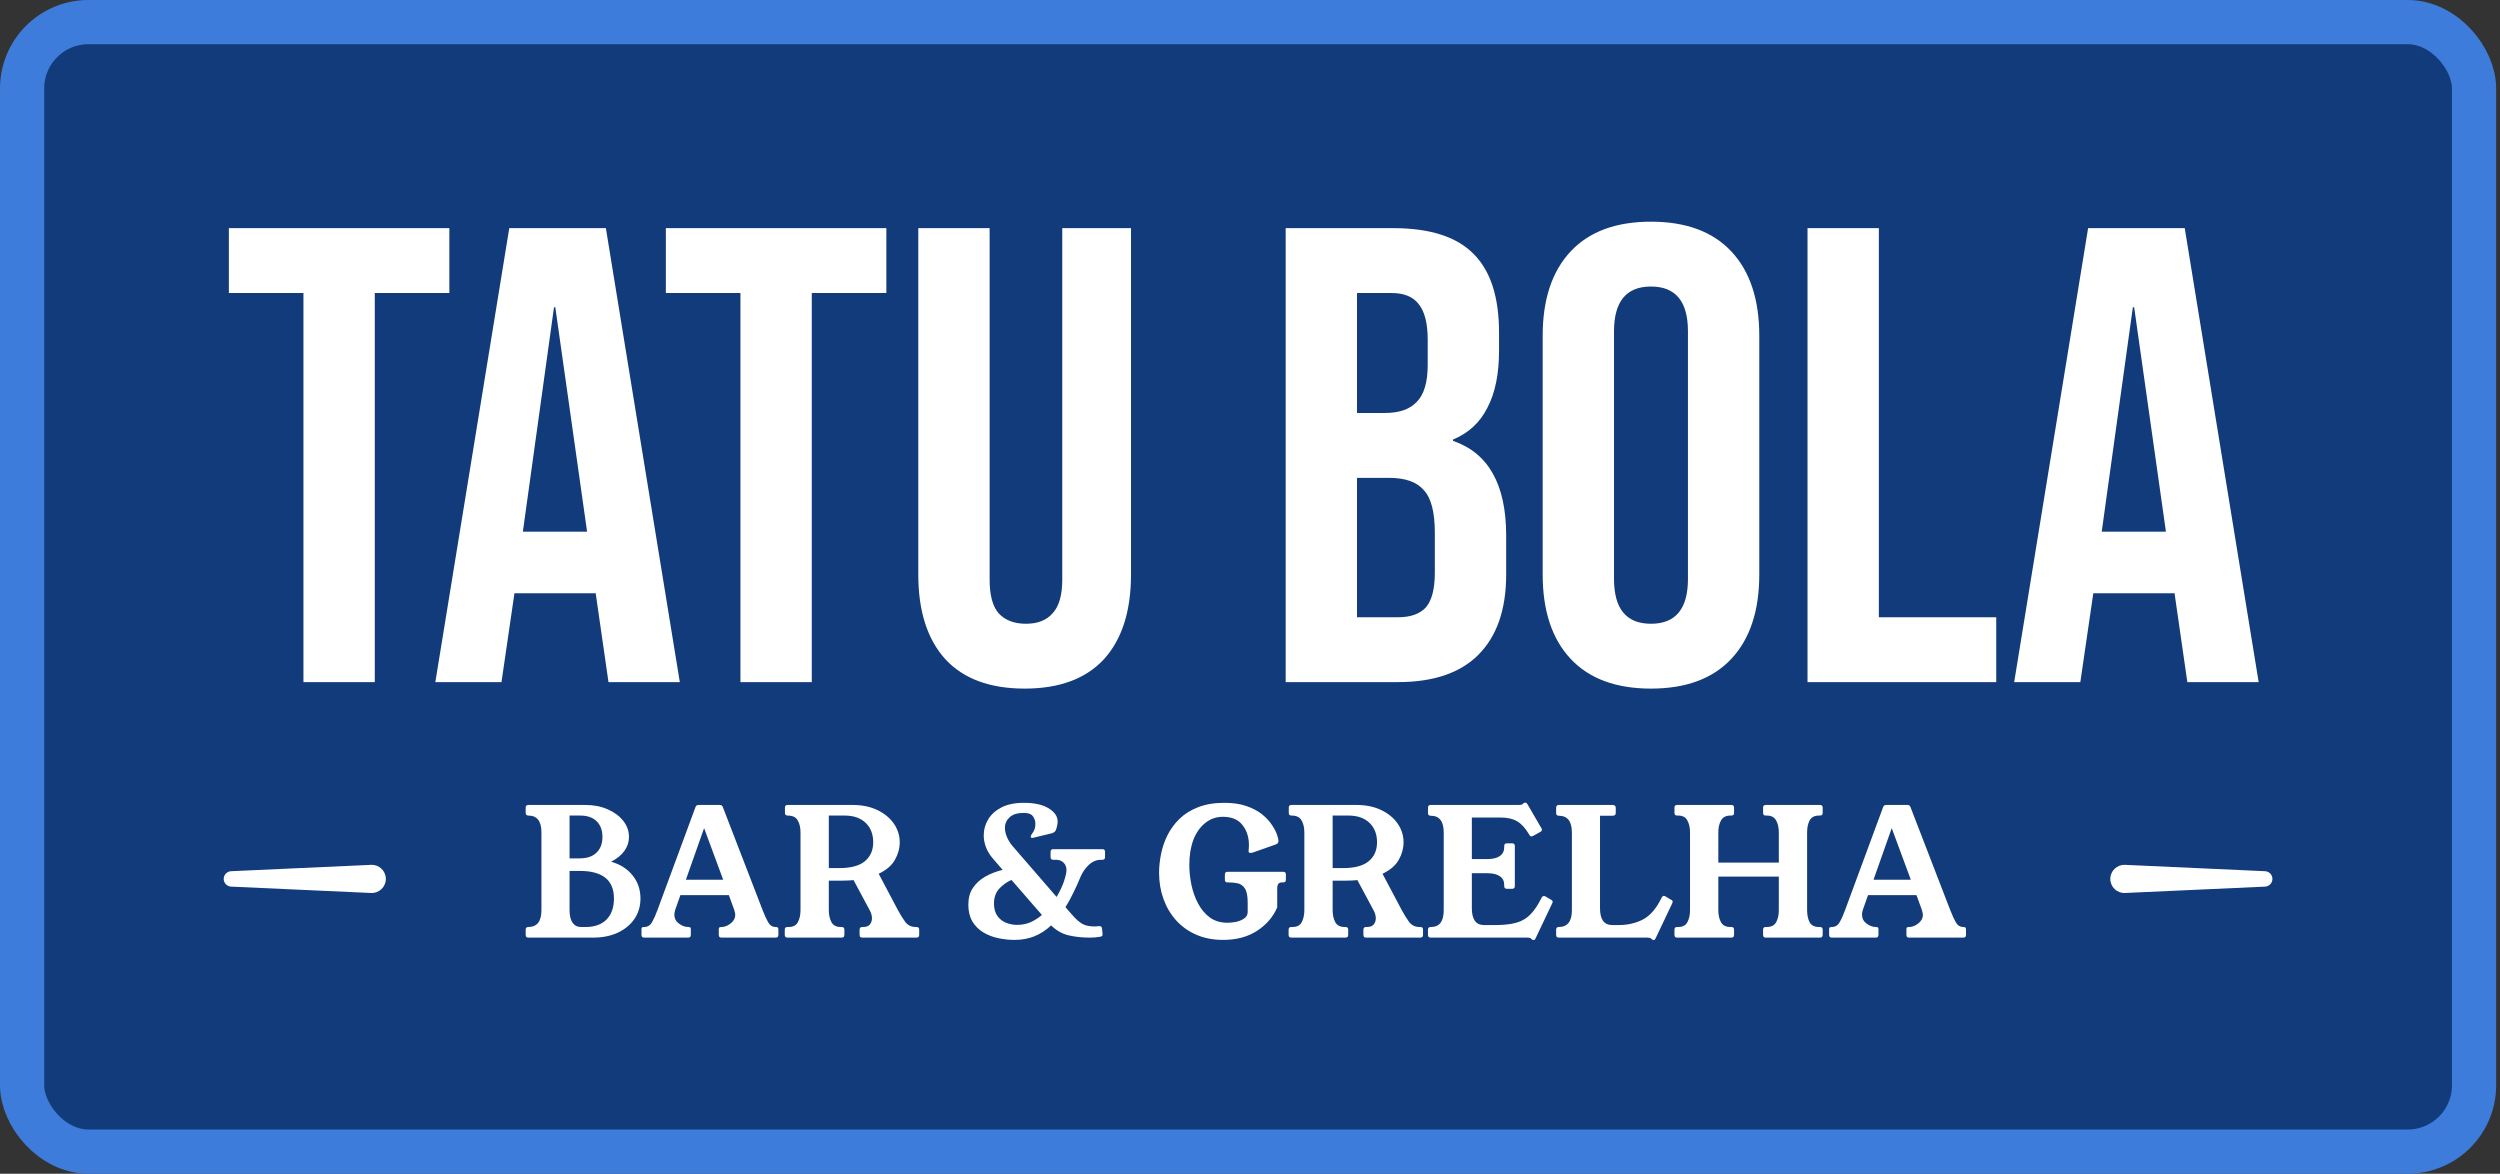 <svg width="213" height="100" viewBox="0 0 213 100" fill="none" xmlns="http://www.w3.org/2000/svg">
<rect x="0" y="0" width="213" height="100" fill="#333333" stroke="none"/>
<rect x="1.884" y="1.884" width="208.905" height="96.233" rx="5.651" fill="#113B7A"/>
<rect x="1.884" y="1.884" width="208.905" height="96.233" rx="5.651" stroke="#3D7CDA" stroke-width="3.767"/>
<path d="M25.854 24.964H19.499V19.439H38.285V24.964H31.931V58.116H25.854V24.964ZM43.389 19.439H51.621L57.92 58.116H51.843L50.737 50.436V50.547H43.831L42.726 58.116H37.09L43.389 19.439ZM50.019 45.298L47.312 26.18H47.201L44.549 45.298H50.019ZM63.085 24.964H56.731V19.439H75.517V24.964H69.163V58.116H63.085V24.964ZM87.3 58.669C84.353 58.669 82.106 57.84 80.559 56.182C79.012 54.488 78.238 52.075 78.238 48.944V19.439H84.316V49.386C84.316 50.712 84.574 51.67 85.09 52.26C85.642 52.849 86.416 53.144 87.41 53.144C88.405 53.144 89.16 52.849 89.676 52.26C90.228 51.67 90.505 50.712 90.505 49.386V19.439H96.362V48.944C96.362 52.075 95.588 54.488 94.041 56.182C92.494 57.84 90.247 58.669 87.3 58.669ZM109.539 19.439H118.711C121.843 19.439 124.126 20.176 125.563 21.649C126.999 23.086 127.718 25.314 127.718 28.335V29.882C127.718 31.871 127.386 33.492 126.723 34.744C126.097 35.997 125.121 36.899 123.795 37.452V37.562C126.815 38.593 128.326 41.282 128.326 45.629V48.944C128.326 51.928 127.534 54.212 125.95 55.796C124.403 57.343 122.119 58.116 119.098 58.116H109.539V19.439ZM117.993 35.186C119.209 35.186 120.111 34.873 120.701 34.247C121.327 33.621 121.64 32.571 121.64 31.098V28.943C121.64 27.543 121.382 26.53 120.866 25.904C120.388 25.277 119.614 24.964 118.546 24.964H115.617V35.186H117.993ZM119.098 52.591C120.166 52.591 120.958 52.315 121.474 51.762C121.99 51.173 122.248 50.178 122.248 48.779V45.408C122.248 43.64 121.935 42.424 121.308 41.761C120.719 41.062 119.724 40.712 118.325 40.712H115.617V52.591H119.098ZM140.663 58.669C137.68 58.669 135.396 57.822 133.812 56.127C132.228 54.433 131.436 52.038 131.436 48.944V28.611C131.436 25.517 132.228 23.123 133.812 21.428C135.396 19.734 137.68 18.887 140.663 18.887C143.647 18.887 145.931 19.734 147.515 21.428C149.099 23.123 149.891 25.517 149.891 28.611V48.944C149.891 52.038 149.099 54.433 147.515 56.127C145.931 57.822 143.647 58.669 140.663 58.669ZM140.663 53.144C142.763 53.144 143.813 51.873 143.813 49.331V28.224C143.813 25.683 142.763 24.412 140.663 24.412C138.564 24.412 137.514 25.683 137.514 28.224V49.331C137.514 51.873 138.564 53.144 140.663 53.144ZM154.001 19.439H160.079V52.591H170.08V58.116H154.001V19.439ZM177.907 19.439H186.14L192.438 58.116H186.361L185.255 50.436V50.547H178.349L177.244 58.116H171.608L177.907 19.439ZM184.537 45.298L181.83 26.18H181.719L179.067 45.298H184.537Z" fill="white"/>
<path d="M31.62 73.685C32.303 73.654 32.874 74.2 32.874 74.884V74.884C32.874 75.568 32.303 76.114 31.62 76.082L19.688 75.54C19.337 75.524 19.061 75.235 19.061 74.884V74.884V74.884C19.061 74.532 19.337 74.243 19.688 74.227L31.62 73.685Z" fill="white"/>
<path d="M49.867 68.582C50.57 68.582 51.198 68.702 51.75 68.944C52.313 69.185 52.76 69.511 53.092 69.923C53.423 70.335 53.589 70.797 53.589 71.309C53.589 71.741 53.458 72.138 53.197 72.5C52.936 72.862 52.559 73.168 52.067 73.419C52.85 73.64 53.463 74.032 53.905 74.594C54.347 75.147 54.568 75.8 54.568 76.553C54.568 77.206 54.398 77.784 54.056 78.286C53.714 78.789 53.242 79.18 52.639 79.462C52.037 79.743 51.339 79.884 50.545 79.884H45.014C44.864 79.884 44.788 79.808 44.788 79.658V79.206C44.788 79.055 44.864 78.98 45.014 78.98C45.758 78.98 46.13 78.502 46.13 77.548V70.918C46.13 69.963 45.758 69.486 45.014 69.486C44.864 69.486 44.788 69.411 44.788 69.26V68.808C44.788 68.657 44.864 68.582 45.014 68.582H49.867ZM49.385 73.133C50.007 73.133 50.485 72.972 50.816 72.65C51.158 72.329 51.328 71.882 51.328 71.309C51.328 70.737 51.163 70.29 50.831 69.968C50.5 69.647 50.038 69.486 49.445 69.486H48.526V73.133H49.385ZM49.897 78.98C50.66 78.98 51.253 78.769 51.675 78.347C52.097 77.915 52.308 77.317 52.308 76.553C52.308 74.986 51.339 74.203 49.4 74.203H48.526V77.548C48.526 78.01 48.611 78.367 48.782 78.618C48.953 78.859 49.199 78.98 49.52 78.98H49.897ZM64.977 77.548C65.137 77.96 65.293 78.301 65.444 78.573C65.594 78.844 65.811 78.98 66.092 78.98C66.192 78.98 66.252 79 66.273 79.04C66.303 79.07 66.318 79.125 66.318 79.206V79.658C66.318 79.808 66.243 79.884 66.092 79.884H61.466C61.315 79.884 61.239 79.808 61.239 79.658V79.206C61.239 79.125 61.25 79.07 61.27 79.04C61.3 79 61.365 78.98 61.466 78.98C61.737 78.98 61.998 78.879 62.249 78.678C62.51 78.477 62.641 78.231 62.641 77.94C62.641 77.869 62.631 77.804 62.611 77.744C62.601 77.684 62.586 77.618 62.566 77.548L62.099 76.267H57.969L57.517 77.548C57.497 77.618 57.482 77.689 57.472 77.759C57.462 77.819 57.457 77.874 57.457 77.925C57.457 78.246 57.588 78.502 57.849 78.693C58.11 78.884 58.371 78.98 58.633 78.98C58.743 78.98 58.808 79 58.828 79.04C58.849 79.07 58.859 79.125 58.859 79.206V79.658C58.859 79.808 58.783 79.884 58.633 79.884H54.88C54.73 79.884 54.654 79.808 54.654 79.658V79.206C54.654 79.125 54.664 79.07 54.684 79.04C54.715 79 54.78 78.98 54.88 78.98C55.182 78.98 55.408 78.839 55.559 78.558C55.719 78.276 55.87 77.94 56.011 77.548L59.25 68.778C59.291 68.647 59.376 68.582 59.507 68.582H61.33C61.461 68.582 61.546 68.642 61.586 68.763L64.977 77.548ZM58.437 74.956H61.616L59.989 70.556L58.437 74.956ZM78.089 78.98C78.24 78.98 78.315 79.055 78.315 79.206V79.658C78.315 79.808 78.24 79.884 78.089 79.884H73.463C73.312 79.884 73.237 79.808 73.237 79.658V79.206C73.237 79.055 73.312 78.98 73.463 78.98H73.553C73.804 78.98 73.99 78.909 74.111 78.769C74.231 78.618 74.291 78.442 74.291 78.241C74.291 78.01 74.226 77.779 74.096 77.548L72.724 74.986C72.423 75.016 72.096 75.031 71.745 75.031H70.615V77.548C70.615 77.95 70.69 78.291 70.841 78.573C70.991 78.844 71.252 78.98 71.624 78.98H71.715C71.865 78.98 71.941 79.055 71.941 79.206V79.658C71.941 79.808 71.865 79.884 71.715 79.884H67.088C66.938 79.884 66.862 79.808 66.862 79.658V79.206C66.862 79.055 66.938 78.98 67.088 78.98H67.194C67.576 78.98 67.837 78.844 67.977 78.573C68.128 78.291 68.203 77.95 68.203 77.548V70.918C68.203 70.506 68.123 70.164 67.962 69.893C67.812 69.622 67.525 69.486 67.103 69.486C66.953 69.486 66.877 69.411 66.877 69.26V68.808C66.877 68.657 66.953 68.582 67.103 68.582H72.634C73.448 68.582 74.156 68.728 74.758 69.019C75.361 69.31 75.828 69.697 76.16 70.179C76.491 70.661 76.657 71.189 76.657 71.761C76.657 72.274 76.522 72.771 76.25 73.253C75.979 73.736 75.517 74.132 74.864 74.444L76.507 77.548C76.707 77.92 76.913 78.251 77.124 78.543C77.345 78.834 77.642 78.98 78.013 78.98H78.089ZM71.489 73.962C72.493 73.962 73.227 73.766 73.689 73.374C74.161 72.982 74.397 72.445 74.397 71.761C74.397 71.068 74.181 70.516 73.749 70.104C73.317 69.692 72.724 69.486 71.971 69.486H70.615V73.962H71.489ZM93.924 72.349C94.075 72.349 94.15 72.424 94.15 72.575V73.027C94.15 73.178 94.075 73.253 93.924 73.253H93.819C93.427 73.253 93.075 73.399 92.764 73.69C92.462 73.982 92.231 74.313 92.071 74.685C91.88 75.157 91.674 75.614 91.453 76.056C91.242 76.498 91.016 76.91 90.775 77.292L91.438 78.045C91.699 78.337 91.955 78.558 92.206 78.708C92.468 78.859 92.819 78.934 93.261 78.934C93.321 78.934 93.397 78.929 93.487 78.919C93.588 78.909 93.658 78.904 93.698 78.904C93.809 78.904 93.874 78.975 93.894 79.115L93.939 79.597C93.949 79.718 93.884 79.788 93.743 79.808C93.603 79.828 93.452 79.849 93.291 79.869C93.141 79.879 92.985 79.884 92.824 79.884C92.171 79.884 91.573 79.818 91.031 79.688C90.488 79.557 89.996 79.276 89.554 78.844C89.132 79.246 88.665 79.552 88.153 79.763C87.64 79.974 87.063 80.08 86.42 80.08C85.958 80.08 85.496 80.029 85.033 79.929C84.571 79.828 84.149 79.663 83.768 79.432C83.386 79.201 83.079 78.894 82.848 78.512C82.617 78.121 82.502 77.643 82.502 77.081C82.502 76.508 82.632 76.031 82.894 75.649C83.155 75.257 83.506 74.936 83.948 74.685C84.39 74.434 84.883 74.243 85.425 74.112L84.581 73.133C84.33 72.841 84.139 72.53 84.009 72.198C83.878 71.857 83.813 71.515 83.813 71.174C83.813 70.692 83.938 70.24 84.189 69.817C84.441 69.396 84.817 69.054 85.32 68.793C85.832 68.532 86.47 68.401 87.234 68.401C88.138 68.401 88.841 68.557 89.343 68.868C89.856 69.18 90.112 69.556 90.112 69.998C90.112 70.109 90.097 70.224 90.067 70.345C90.046 70.466 90.011 70.591 89.961 70.722C89.901 70.862 89.77 70.958 89.569 71.008L88.002 71.385C87.881 71.415 87.821 71.375 87.821 71.264C87.821 71.214 87.846 71.154 87.897 71.083C88.027 70.912 88.112 70.762 88.153 70.631C88.193 70.501 88.213 70.355 88.213 70.194C88.213 69.953 88.143 69.737 88.002 69.546C87.871 69.355 87.615 69.26 87.234 69.26C86.681 69.26 86.274 69.385 86.013 69.637C85.752 69.878 85.621 70.179 85.621 70.541C85.621 70.792 85.681 71.058 85.802 71.34C85.922 71.621 86.098 71.892 86.329 72.153L90.021 76.418C90.302 75.946 90.513 75.499 90.654 75.077C90.795 74.645 90.865 74.328 90.865 74.127C90.865 73.866 90.78 73.655 90.609 73.494C90.448 73.334 90.237 73.253 89.976 73.253H89.735C89.584 73.253 89.509 73.178 89.509 73.027V72.575C89.509 72.424 89.584 72.349 89.735 72.349H93.924ZM86.179 74.971C85.797 75.132 85.45 75.378 85.139 75.71C84.838 76.041 84.687 76.463 84.687 76.975C84.687 77.407 84.782 77.759 84.973 78.03C85.164 78.301 85.41 78.497 85.712 78.618C86.013 78.738 86.329 78.799 86.661 78.799C87.073 78.799 87.454 78.723 87.806 78.573C88.158 78.412 88.479 78.206 88.77 77.955L86.179 74.971ZM101.33 73.69C101.33 74.243 101.391 74.81 101.511 75.393C101.632 75.966 101.822 76.498 102.084 76.99C102.345 77.483 102.681 77.879 103.093 78.181C103.505 78.472 104.002 78.618 104.585 78.618C104.806 78.618 105.047 78.593 105.308 78.543C105.58 78.482 105.811 78.387 106.002 78.256C106.203 78.116 106.303 77.93 106.303 77.699V76.915C106.303 76.342 106.223 75.936 106.062 75.695C105.901 75.453 105.695 75.308 105.444 75.257C105.203 75.207 104.952 75.182 104.691 75.182H104.585C104.434 75.182 104.359 75.107 104.359 74.956V74.504C104.359 74.353 104.434 74.278 104.585 74.278H109.332C109.483 74.278 109.558 74.353 109.558 74.504V74.956C109.558 75.107 109.483 75.182 109.332 75.182H109.211C108.95 75.182 108.82 75.348 108.82 75.679V77.307C108.478 78.111 107.91 78.774 107.117 79.296C106.323 79.818 105.354 80.08 104.208 80.08C103.365 80.08 102.606 79.934 101.933 79.643C101.26 79.351 100.687 78.944 100.215 78.422C99.743 77.9 99.381 77.292 99.13 76.599C98.879 75.905 98.753 75.157 98.753 74.353C98.753 73.851 98.809 73.324 98.919 72.771C99.03 72.219 99.21 71.686 99.462 71.174C99.723 70.651 100.064 70.184 100.486 69.772C100.918 69.35 101.446 69.019 102.069 68.778C102.702 68.527 103.45 68.401 104.314 68.401C105.037 68.401 105.66 68.491 106.182 68.672C106.715 68.853 107.157 69.084 107.509 69.365C107.86 69.647 108.136 69.938 108.337 70.24C108.548 70.541 108.699 70.822 108.789 71.083C108.88 71.335 108.925 71.525 108.925 71.656C108.925 71.746 108.9 71.812 108.85 71.852C108.81 71.892 108.749 71.927 108.669 71.957L106.83 72.605C106.79 72.615 106.745 72.63 106.695 72.65C106.655 72.661 106.609 72.666 106.559 72.666C106.519 72.666 106.479 72.661 106.439 72.65C106.398 72.63 106.378 72.585 106.378 72.515C106.378 72.465 106.383 72.404 106.393 72.334C106.404 72.254 106.409 72.148 106.409 72.018C106.409 71.324 106.223 70.747 105.851 70.285C105.489 69.823 104.937 69.591 104.193 69.591C103.621 69.591 103.118 69.767 102.686 70.119C102.254 70.46 101.918 70.938 101.677 71.55C101.446 72.163 101.33 72.876 101.33 73.69ZM121.015 78.98C121.166 78.98 121.241 79.055 121.241 79.206V79.658C121.241 79.808 121.166 79.884 121.015 79.884H116.389C116.238 79.884 116.163 79.808 116.163 79.658V79.206C116.163 79.055 116.238 78.98 116.389 78.98H116.479C116.73 78.98 116.916 78.909 117.037 78.769C117.157 78.618 117.218 78.442 117.218 78.241C117.218 78.01 117.152 77.779 117.022 77.548L115.65 74.986C115.349 75.016 115.023 75.031 114.671 75.031H113.541V77.548C113.541 77.95 113.616 78.291 113.767 78.573C113.918 78.844 114.179 78.98 114.55 78.98H114.641C114.792 78.98 114.867 79.055 114.867 79.206V79.658C114.867 79.808 114.792 79.884 114.641 79.884H110.015C109.864 79.884 109.789 79.808 109.789 79.658V79.206C109.789 79.055 109.864 78.98 110.015 78.98H110.12C110.502 78.98 110.763 78.844 110.904 78.573C111.054 78.291 111.13 77.95 111.13 77.548V70.918C111.13 70.506 111.049 70.164 110.889 69.893C110.738 69.622 110.452 69.486 110.03 69.486C109.879 69.486 109.804 69.411 109.804 69.26V68.808C109.804 68.657 109.879 68.582 110.03 68.582H115.56C116.374 68.582 117.082 68.728 117.685 69.019C118.288 69.31 118.755 69.697 119.086 70.179C119.418 70.661 119.583 71.189 119.583 71.761C119.583 72.274 119.448 72.771 119.177 73.253C118.905 73.736 118.443 74.132 117.79 74.444L119.433 77.548C119.634 77.92 119.84 78.251 120.051 78.543C120.272 78.834 120.568 78.98 120.94 78.98H121.015ZM114.415 73.962C115.419 73.962 116.153 73.766 116.615 73.374C117.087 72.982 117.323 72.445 117.323 71.761C117.323 71.068 117.107 70.516 116.675 70.104C116.243 69.692 115.65 69.486 114.897 69.486H113.541V73.962H114.415ZM132.152 76.659C132.243 76.709 132.288 76.764 132.288 76.825C132.288 76.865 132.273 76.915 132.243 76.975L130.826 79.959C130.786 80.049 130.726 80.095 130.646 80.095C130.595 80.095 130.55 80.075 130.51 80.034L130.435 79.959C130.384 79.909 130.284 79.884 130.133 79.884H121.89C121.74 79.884 121.664 79.808 121.664 79.658V79.206C121.664 79.055 121.74 78.98 121.89 78.98H121.921C122.644 78.98 123.005 78.502 123.005 77.548V70.933C123.005 69.978 122.639 69.501 121.905 69.501H121.89C121.74 69.501 121.664 69.426 121.664 69.275V68.823C121.664 68.662 121.74 68.582 121.89 68.582H129.44C129.571 68.582 129.666 68.557 129.726 68.507L129.817 68.431C129.847 68.401 129.887 68.386 129.937 68.386C130.018 68.386 130.083 68.426 130.133 68.507L131.324 70.556C131.354 70.596 131.369 70.641 131.369 70.692C131.369 70.762 131.329 70.822 131.248 70.872L130.646 71.204C130.575 71.244 130.52 71.264 130.48 71.264C130.409 71.264 130.349 71.219 130.299 71.129L130.254 71.053C129.942 70.531 129.606 70.169 129.244 69.968C128.892 69.757 128.425 69.652 127.843 69.652H125.401V73.193H126.728C127.18 73.193 127.531 73.108 127.782 72.937C128.034 72.766 128.159 72.515 128.159 72.183V72.078C128.159 71.927 128.234 71.852 128.385 71.852H128.837C128.988 71.852 129.063 71.927 129.063 72.078V75.499C129.063 75.649 128.988 75.725 128.837 75.725H128.385C128.234 75.725 128.159 75.649 128.159 75.499V75.408C128.159 75.067 128.034 74.815 127.782 74.655C127.541 74.484 127.19 74.398 126.728 74.398H125.401V77.382C125.401 78.337 125.748 78.814 126.441 78.814H127.421C128.164 78.814 128.767 78.743 129.229 78.603C129.701 78.462 130.093 78.226 130.404 77.894C130.726 77.563 131.027 77.116 131.309 76.553L131.354 76.463C131.404 76.383 131.469 76.342 131.55 76.342C131.6 76.342 131.64 76.353 131.67 76.373L132.152 76.659ZM142.378 76.659C142.469 76.699 142.514 76.759 142.514 76.84C142.514 76.85 142.509 76.865 142.499 76.885C142.499 76.895 142.489 76.925 142.469 76.975L141.052 79.959C141.012 80.049 140.952 80.095 140.872 80.095C140.851 80.095 140.826 80.085 140.796 80.064C140.766 80.054 140.721 80.019 140.661 79.959C140.61 79.909 140.51 79.884 140.359 79.884H132.81C132.659 79.884 132.584 79.808 132.584 79.658V79.206C132.584 79.055 132.659 78.98 132.81 78.98C133.553 78.98 133.925 78.502 133.925 77.548V70.933C133.925 69.978 133.553 69.501 132.81 69.501C132.659 69.501 132.584 69.426 132.584 69.275V68.823C132.584 68.662 132.659 68.582 132.81 68.582H137.375C137.566 68.582 137.662 68.662 137.662 68.823V69.275C137.662 69.426 137.571 69.501 137.391 69.501H136.321V77.382C136.321 78.337 136.667 78.814 137.36 78.814H137.948C138.681 78.814 139.355 78.658 139.967 78.347C140.58 78.025 141.103 77.427 141.535 76.553L141.58 76.463C141.63 76.373 141.69 76.327 141.761 76.327C141.811 76.327 141.856 76.342 141.896 76.373L142.378 76.659ZM153.966 77.548C153.966 77.95 154.036 78.291 154.177 78.573C154.327 78.844 154.594 78.98 154.975 78.98H155.066C155.216 78.98 155.292 79.055 155.292 79.206V79.658C155.292 79.808 155.216 79.884 155.066 79.884H150.44C150.289 79.884 150.214 79.808 150.214 79.658V79.206C150.214 79.055 150.289 78.98 150.44 78.98H150.53C150.912 78.98 151.178 78.844 151.329 78.573C151.479 78.291 151.555 77.95 151.555 77.548V74.685H146.401V77.548C146.401 77.95 146.476 78.291 146.627 78.573C146.778 78.844 147.044 78.98 147.426 78.98H147.516C147.667 78.98 147.742 79.055 147.742 79.206V79.658C147.742 79.808 147.667 79.884 147.516 79.884H142.89C142.739 79.884 142.664 79.808 142.664 79.658V79.206C142.664 79.055 142.739 78.98 142.89 78.98H142.98C143.362 78.98 143.623 78.844 143.764 78.573C143.915 78.291 143.99 77.95 143.99 77.548V70.918C143.99 70.516 143.915 70.179 143.764 69.908C143.623 69.627 143.362 69.486 142.98 69.486H142.89C142.739 69.486 142.664 69.411 142.664 69.26V68.808C142.664 68.657 142.739 68.582 142.89 68.582H147.516C147.667 68.582 147.742 68.657 147.742 68.808V69.26C147.742 69.411 147.667 69.486 147.516 69.486H147.426C147.044 69.486 146.778 69.627 146.627 69.908C146.476 70.179 146.401 70.516 146.401 70.918V73.494H151.555V70.918C151.555 70.516 151.479 70.179 151.329 69.908C151.178 69.627 150.912 69.486 150.53 69.486H150.44C150.289 69.486 150.214 69.411 150.214 69.26V68.808C150.214 68.657 150.289 68.582 150.44 68.582H155.066C155.216 68.582 155.292 68.657 155.292 68.808V69.26C155.292 69.411 155.216 69.486 155.066 69.486H154.975C154.594 69.486 154.327 69.627 154.177 69.908C154.036 70.179 153.966 70.516 153.966 70.918V77.548ZM166.163 77.548C166.324 77.96 166.48 78.301 166.63 78.573C166.781 78.844 166.997 78.98 167.278 78.98C167.379 78.98 167.439 79 167.459 79.04C167.489 79.07 167.504 79.125 167.504 79.206V79.658C167.504 79.808 167.429 79.884 167.278 79.884H162.652C162.501 79.884 162.426 79.808 162.426 79.658V79.206C162.426 79.125 162.436 79.07 162.456 79.04C162.486 79 162.552 78.98 162.652 78.98C162.923 78.98 163.185 78.879 163.436 78.678C163.697 78.477 163.828 78.231 163.828 77.94C163.828 77.869 163.817 77.804 163.797 77.744C163.787 77.684 163.772 77.618 163.752 77.548L163.285 76.267H159.156L158.704 77.548C158.684 77.618 158.669 77.689 158.659 77.759C158.649 77.819 158.644 77.874 158.644 77.925C158.644 78.246 158.774 78.502 159.036 78.693C159.297 78.884 159.558 78.98 159.819 78.98C159.93 78.98 159.995 79 160.015 79.04C160.035 79.07 160.045 79.125 160.045 79.206V79.658C160.045 79.808 159.97 79.884 159.819 79.884H156.067C155.916 79.884 155.841 79.808 155.841 79.658V79.206C155.841 79.125 155.851 79.07 155.871 79.04C155.901 79 155.966 78.98 156.067 78.98C156.368 78.98 156.594 78.839 156.745 78.558C156.906 78.276 157.056 77.94 157.197 77.548L160.437 68.778C160.477 68.647 160.563 68.582 160.693 68.582H162.517C162.647 68.582 162.732 68.642 162.773 68.763L166.163 77.548ZM159.623 74.956H162.803L161.175 70.556L159.623 74.956Z" fill="white"/>
<path d="M179.798 74.884C179.798 74.2 180.369 73.654 181.053 73.685L192.984 74.227C193.335 74.243 193.611 74.532 193.611 74.884V74.884V74.884C193.611 75.235 193.335 75.524 192.984 75.54L181.053 76.082C180.369 76.114 179.798 75.568 179.798 74.884V74.884Z" fill="white"/>
</svg>
